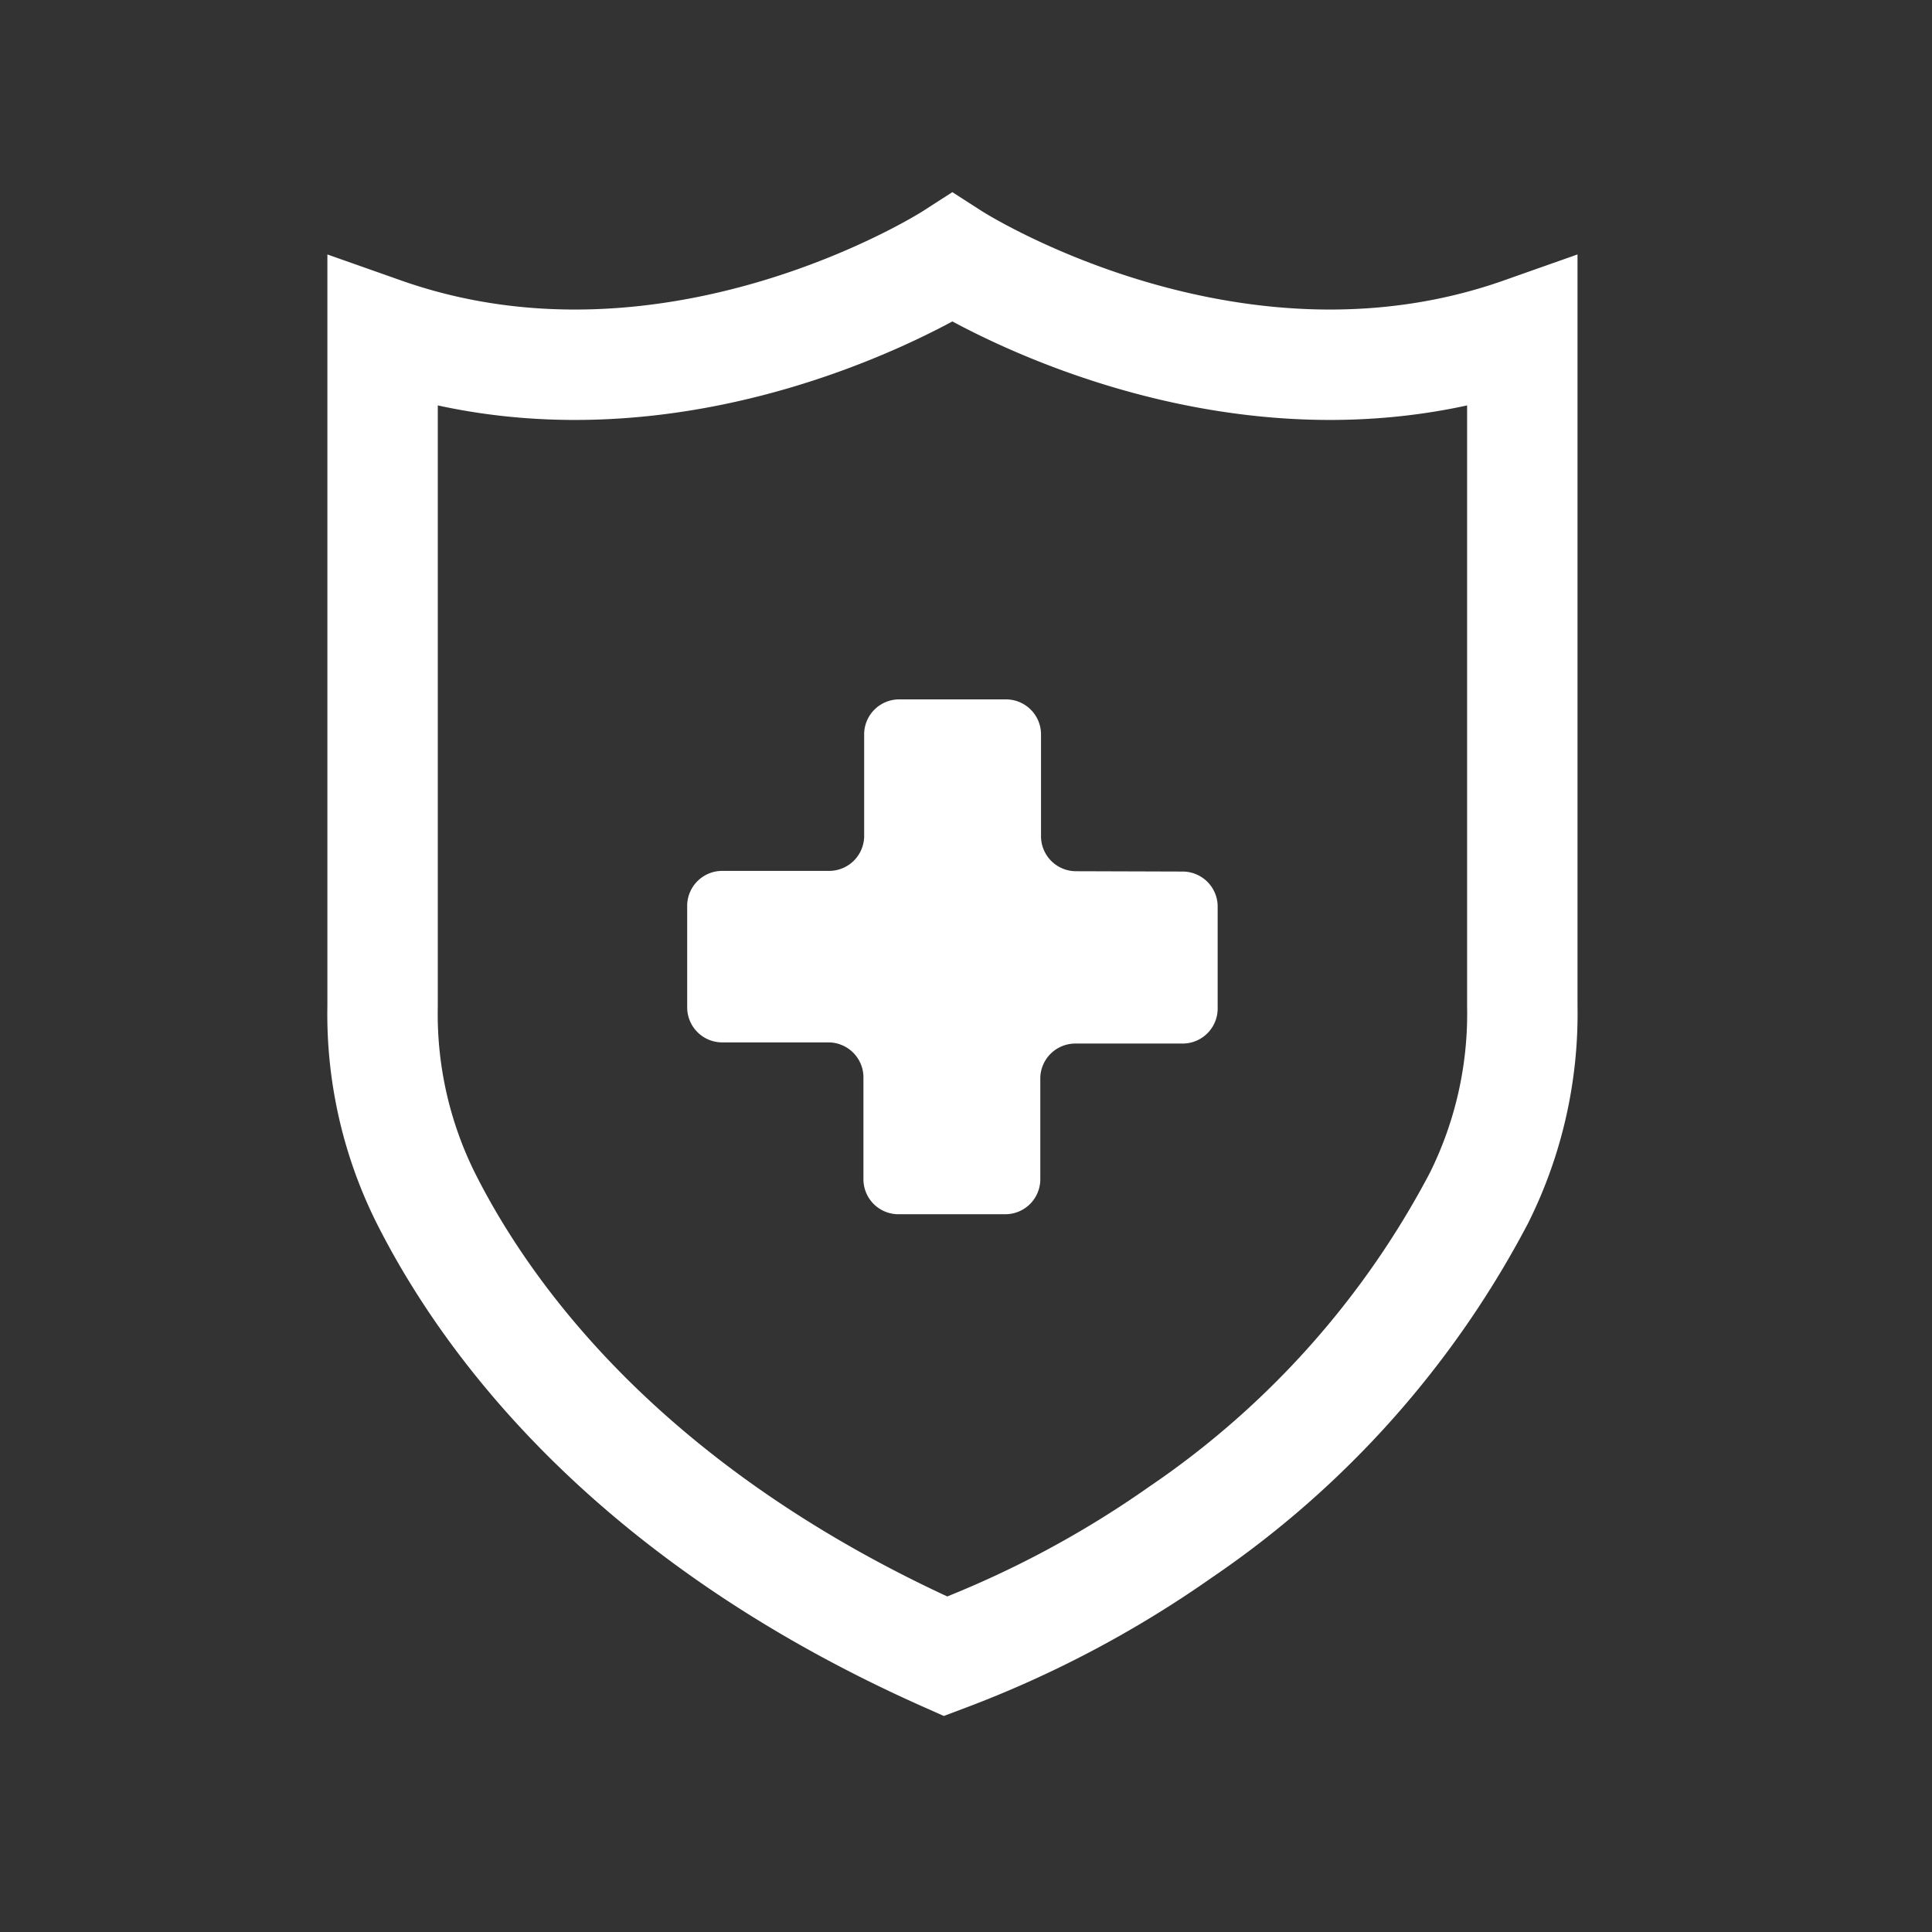 <svg xmlns="http://www.w3.org/2000/svg" xmlns:xlink="http://www.w3.org/1999/xlink" width="35" height="35" viewBox="0 0 35 35">
  <rect x="0" y="0" width="35" height="35" fill="#333333" stroke="none"/>
  <defs>
    <clipPath id="clip-path">
      <rect id="Rectangle_6713" data-name="Rectangle 6713" width="35" height="35" transform="translate(528 139)" fill="#e4e4e4"/>
    </clipPath>
  </defs>
  <g id="Nurse" transform="translate(-528 -139)" clip-path="url(#clip-path)">
    <g id="Nurse-2" data-name="Nurse" clip-path="url(#clip-path)">
      <g id="Layer_2" data-name="Layer 2" transform="translate(534.93 143.67)">
        <g id="Layer_1" data-name="Layer 1">
          <path id="Path_21582" data-name="Path 21582" d="M24.852,22.975a7.477,7.477,0,0,0,.786-3.483V7.293C20.332,9.166,15.313,5.94,15.313,5.94S10.3,9.166,4.991,7.293v12.2a7.469,7.469,0,0,0,.784,3.483c1.113,2.212,3.692,5.753,9.415,8.3a19.045,19.045,0,0,0,4.245-2.242A16.7,16.7,0,0,0,24.852,22.975Z" transform="translate(-4.99 -5.94)" fill="none" stroke="#fff" stroke-width="2"/>
          <path id="Path_21583" data-name="Path 21583" d="M47.435,61.243a.635.635,0,0,1-.635-.618V58.748a.635.635,0,0,0-.635-.618H44.231a.635.635,0,0,0-.635.618v1.871a.635.635,0,0,1-.635.618H41.025a.635.635,0,0,0-.635.618v1.871a.635.635,0,0,0,.635.618h1.923a.635.635,0,0,1,.635.618v1.871a.634.634,0,0,0,.635.624h1.934a.634.634,0,0,0,.635-.624v-1.85a.635.635,0,0,1,.635-.618h1.939A.635.635,0,0,0,50,63.748V61.867a.635.635,0,0,0-.635-.618Z" transform="translate(-34.871 -50.13)" fill="#fff"/>
        </g>
      </g>
    </g>
  </g>
</svg>
